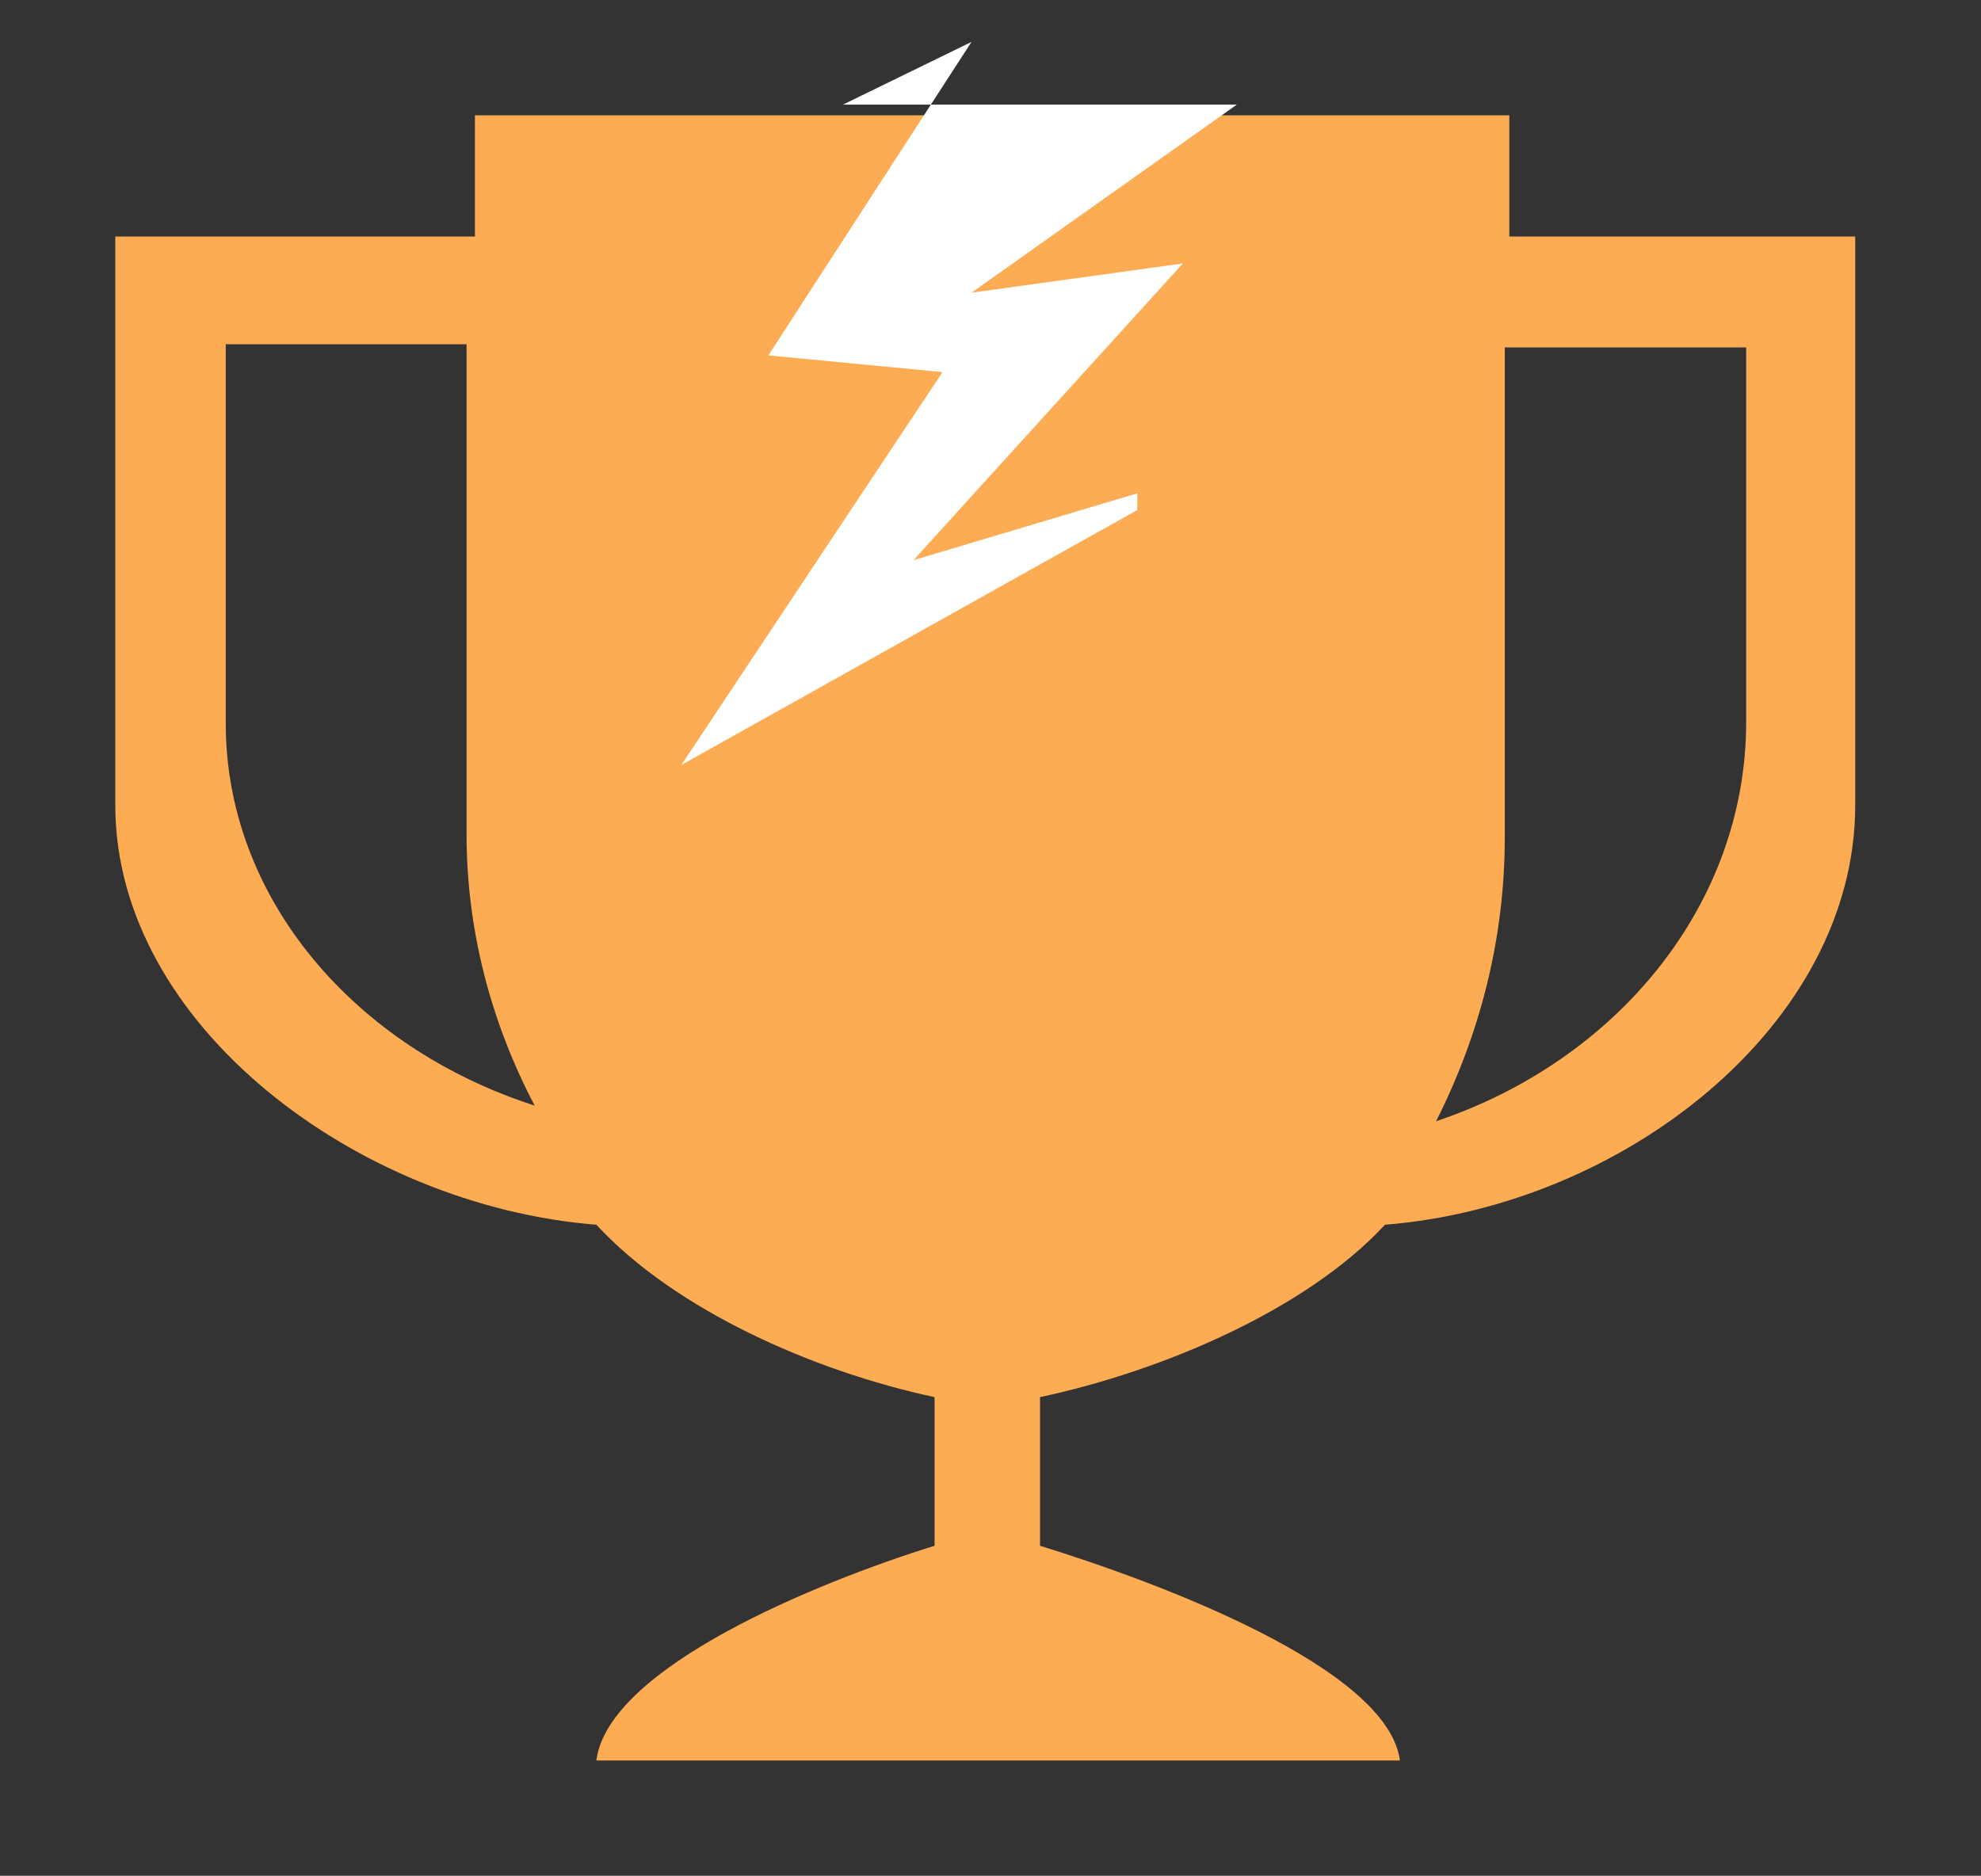 <svg width="189" height="179" viewBox="0 0 189 179" fill="none" xmlns="http://www.w3.org/2000/svg">
<rect x="0" y="0" width="189" height="179" fill="#333333" stroke="none"/>
<path fill-rule="evenodd" clip-rule="evenodd" d="M143.998 11H45.313V22.57H11V76.841C11 97.816 34.164 115.076 56.895 116.871C64.357 124.951 77.482 130.821 89.164 133.323V147.508C77.993 150.976 58.038 159.123 56.895 168H133.56C132.405 159.123 110.418 150.965 99.225 147.508V133.323C110.951 130.821 124.665 124.951 132.138 116.871C154.858 115.076 177 97.816 177 76.841V22.57H143.998V11ZM21.538 32.85H44.513V79.602C44.513 88.827 46.867 97.603 51.009 105.503C33.82 99.97 21.538 85.718 21.538 69.042V32.85ZM137.013 106.996C141.177 98.736 143.565 89.601 143.565 79.939V33.153H166.595V68.907C166.595 86.335 154.258 101.216 137.013 106.996Z" fill="#FDAC53"/>
<path d="M80.425 9.983L92.687 4L88.81 9.983H118L92.687 27.931L112.858 25.139L87.149 53.457L108.507 47.075V48.67L65 73L89.918 35.509L73.306 33.913L88.81 9.983H80.425Z" fill="white"/>
</svg>
